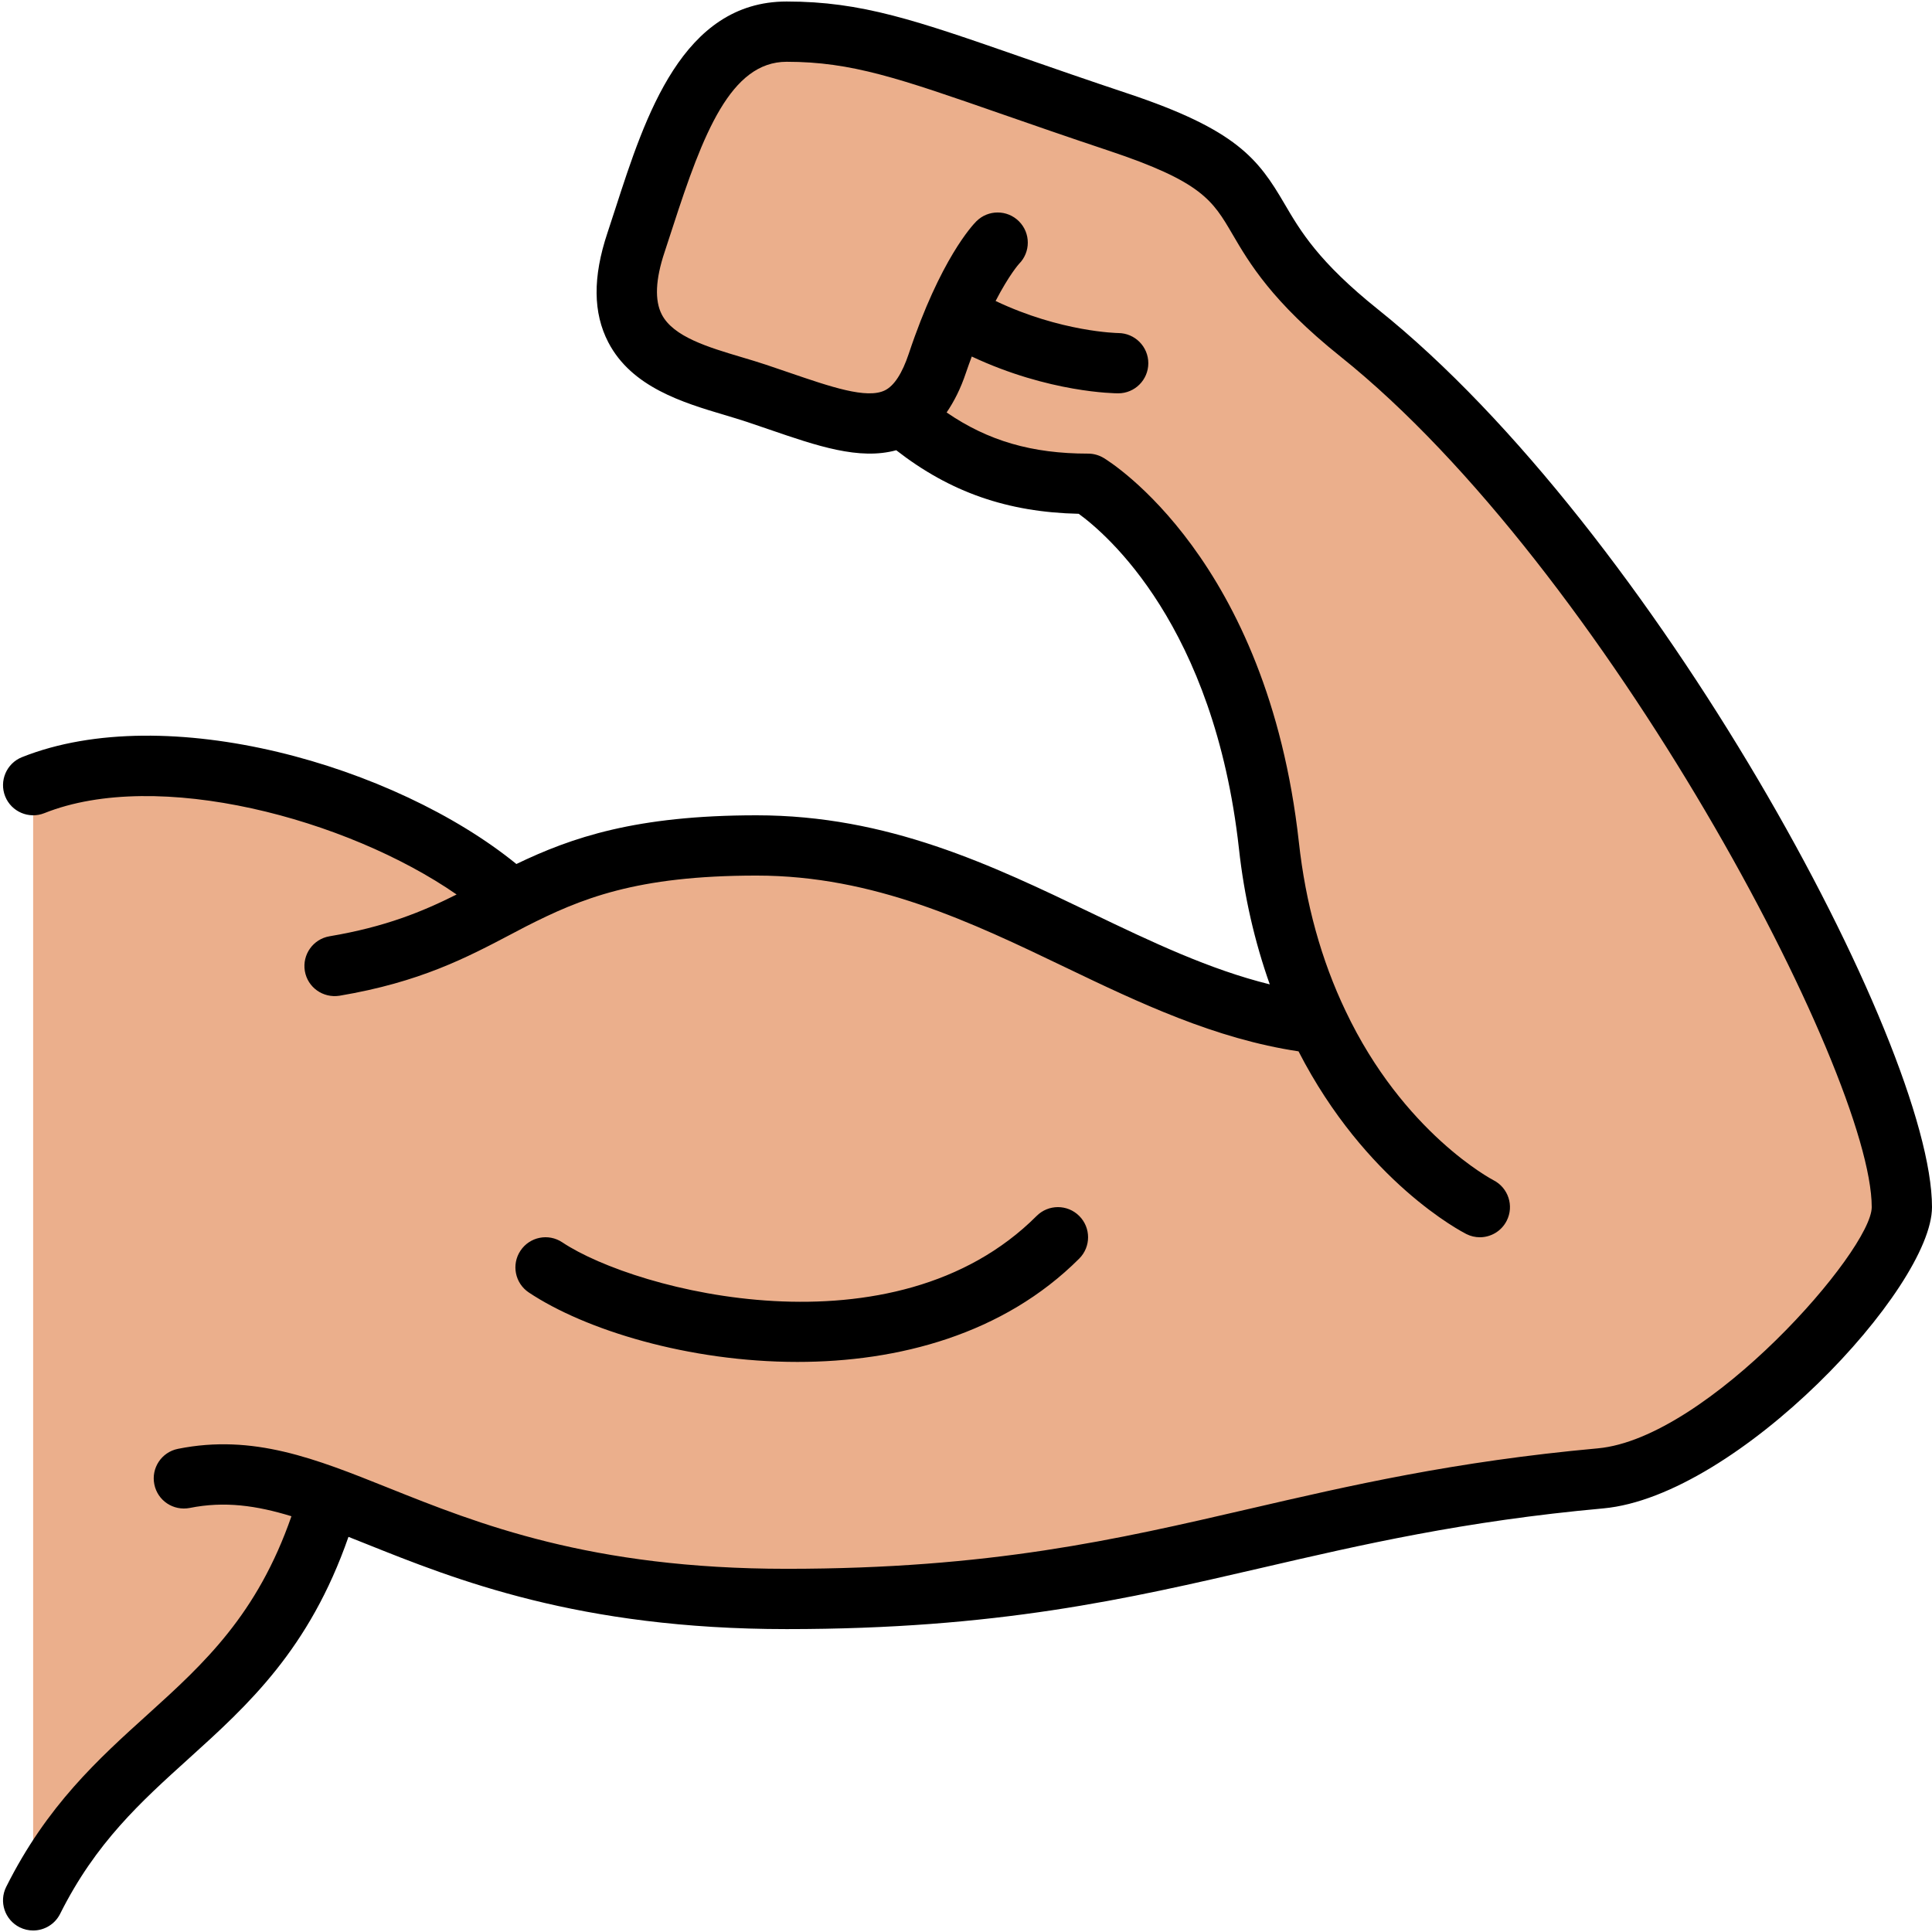<svg xmlns="http://www.w3.org/2000/svg" xmlns:xlink="http://www.w3.org/1999/xlink" width="500" zoomAndPan="magnify" viewBox="0 0 375 375" height="500" preserveAspectRatio="xMidYMid meet" version="1.0"><path fill="#ebaf8c" d="M 369.148 234.301 C 369.148 246.004 334.691 284.789 310.648 286.953 C 246.293 292.805 222.895 310.355 152.691 310.355 C 106.297 310.355 82.898 297.602 63.941 290.641 C 51.656 333.754 23.52 334.691 6.434 368.855 L 6.434 152.398 C 32.645 141.926 77.75 154.914 99.395 174.629 C 110.219 169.129 121.859 164.098 146.84 164.098 C 190.543 164.098 218.973 194.695 255.891 198.73 C 251.441 189.43 247.816 177.965 246.293 164.098 C 240.445 111.445 211.195 93.895 211.195 93.895 C 195.984 93.895 185.16 89.508 174.922 80.676 C 168.371 84.477 159.008 80.383 146.84 76.344 C 134.438 72.191 115.836 69.969 123.441 47.094 C 129.289 29.543 135.141 6.145 152.691 6.145 C 168.02 6.145 178.898 10.648 204.934 19.598 C 208.621 20.887 212.656 22.23 217.043 23.695 C 252.145 35.395 234.594 41.246 263.844 64.645 C 315.914 106.297 369.148 205.051 369.148 234.301 Z M 369.148 234.301 " fill-opacity="1" fill-rule="nonzero"/><path fill="#000000" d="M 154.785 264.348 C 133.664 264.348 113.547 258.137 102.645 250.871 C 99.957 249.078 99.23 245.445 101.023 242.758 C 102.812 240.066 106.441 239.336 109.137 241.133 C 123.508 250.715 173.582 263.648 201.207 236.016 C 203.492 233.73 207.195 233.73 209.48 236.016 C 211.766 238.301 211.766 242.004 209.48 244.289 C 194.746 259.023 174.336 264.348 154.785 264.348 Z M 267.5 60.078 C 255.887 50.785 252.391 44.805 249.305 39.531 C 244.234 30.867 240.059 25.199 218.895 18.145 C 211.012 15.516 204.312 13.184 198.461 11.148 C 177.699 3.922 167.273 0.293 152.691 0.293 C 132.457 0.293 125.246 22.566 119.453 40.465 L 117.891 45.242 C 115.039 53.797 115.102 60.734 118.078 66.457 C 122.617 75.176 132.605 78.156 140.633 80.547 C 142.133 80.996 143.602 81.434 144.992 81.895 L 149.332 83.371 C 158.609 86.559 166.781 89.359 173.957 87.391 C 184.406 95.523 195.523 99.422 209.375 99.727 C 214.738 103.617 235.664 121.398 240.48 164.734 C 241.496 174.016 243.539 182.812 246.461 191.066 C 234.758 188.172 223.578 182.844 211.902 177.238 C 192.457 167.902 172.352 158.25 146.844 158.25 C 123.461 158.25 110.973 162.539 100.23 167.703 C 76.602 148.492 32.234 135.809 4.266 146.965 C 1.266 148.164 -0.191 151.57 1.004 154.57 C 2.203 157.57 5.613 159.027 8.609 157.832 C 30.559 149.062 67.32 158.863 88.629 173.621 C 82.008 176.938 74.84 179.898 63.969 181.73 C 60.781 182.266 58.637 185.285 59.168 188.473 C 59.707 191.66 62.707 193.777 65.91 193.27 C 81.531 190.637 90.586 185.871 99.336 181.266 L 102.047 179.844 C 112.703 174.43 123.43 169.949 146.844 169.949 C 169.688 169.949 188.574 179.016 206.84 187.785 C 221.102 194.633 235.84 201.637 252.043 204.066 C 265.086 229.453 283.805 239.117 284.625 239.531 C 285.465 239.953 286.355 240.152 287.234 240.152 C 289.371 240.152 291.422 238.977 292.453 236.941 C 293.91 234.066 292.758 230.551 289.891 229.082 C 289.719 228.996 272.414 219.93 261.168 196.207 C 256.461 186.363 253.414 175.344 252.109 163.453 C 246.012 108.555 215.5 89.656 214.207 88.879 C 213.293 88.336 212.254 88.047 211.195 88.047 C 200.305 88.047 191.789 85.578 183.738 80.059 C 185.199 77.914 186.473 75.406 187.492 72.348 C 187.871 71.207 188.246 70.234 188.621 69.203 C 203.625 76.242 216.438 76.344 217.043 76.344 C 220.266 76.344 222.875 73.738 222.887 70.516 C 222.895 67.289 220.285 64.664 217.066 64.645 C 216.941 64.645 205.945 64.457 193.246 58.422 C 195.887 53.316 197.781 51.23 197.781 51.23 C 200.066 48.945 200.066 45.242 197.781 42.957 C 195.496 40.672 191.793 40.672 189.508 42.957 C 188.809 43.656 182.504 50.312 176.395 68.645 C 175.113 72.484 173.555 74.879 171.762 75.766 C 168.254 77.496 161.242 75.086 153.129 72.305 L 148.691 70.797 C 147.188 70.297 145.598 69.816 143.973 69.336 C 137.453 67.391 130.707 65.383 128.461 61.059 C 127.043 58.332 127.219 54.254 128.992 48.945 L 130.586 44.066 C 136.469 25.895 141.832 11.992 152.691 11.992 C 165.297 11.992 174.484 15.191 194.617 22.199 C 200.508 24.246 207.254 26.594 215.195 29.242 C 233.254 35.262 235.367 38.875 239.207 45.438 C 242.445 50.98 246.883 58.566 260.191 69.211 C 311.539 110.289 363.301 208.336 363.301 234.301 C 363.301 242.656 331.48 279.188 310.121 281.125 C 282.219 283.664 261.984 288.352 242.418 292.883 C 216.605 298.859 192.227 304.504 152.691 304.504 C 114.609 304.504 92.812 295.773 75.301 288.762 C 61.273 283.145 49.164 278.281 34.539 281.219 C 31.371 281.852 29.316 284.934 29.953 288.102 C 30.582 291.27 33.648 293.309 36.836 292.691 C 43.605 291.336 49.801 292.227 56.57 294.301 C 49.922 313.402 39.641 322.852 28.766 332.684 C 19.098 341.418 9.102 350.449 1.203 366.242 C -0.242 369.133 0.93 372.645 3.82 374.09 C 4.66 374.512 5.555 374.707 6.434 374.707 C 8.578 374.707 10.645 373.523 11.672 371.473 C 18.582 357.652 27.34 349.742 36.609 341.363 C 48.141 330.941 60.023 320.164 67.637 298.305 C 68.727 298.738 69.809 299.164 70.949 299.621 C 88.422 306.621 112.355 316.207 152.691 316.207 C 193.562 316.207 218.574 310.41 245.055 304.281 C 264.242 299.836 284.074 295.242 311.176 292.781 C 337.238 290.414 375 249.988 375 234.301 C 375 202.676 320.816 102.73 267.5 60.078 Z M 267.5 60.078 " fill-opacity="1" fill-rule="nonzero"/></svg>